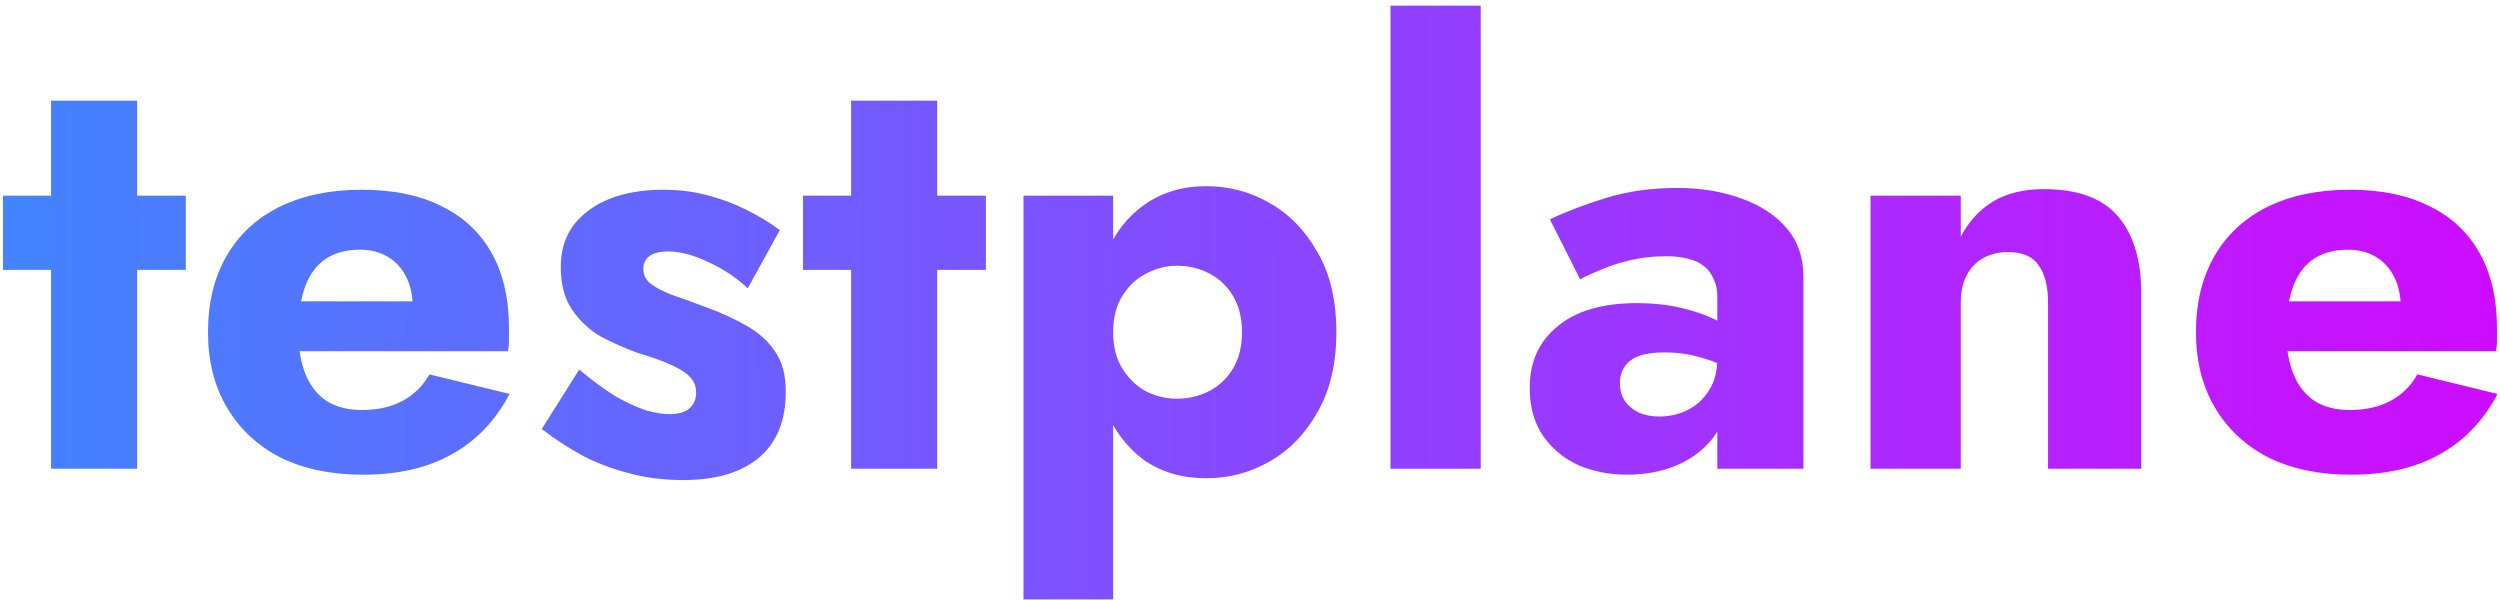 <svg width="379" height="91" viewBox="0 0 379 91" fill="none" xmlns="http://www.w3.org/2000/svg">
<path d="M0.45 29.665H28.17V40.914H0.45V29.665ZM7.74 15.264H20.79V71.064H7.74V15.264ZM55.022 71.965C50.222 71.965 46.052 71.094 42.512 69.355C39.032 67.555 36.332 65.034 34.412 61.794C32.492 58.554 31.532 54.745 31.532 50.364C31.532 45.925 32.462 42.084 34.322 38.844C36.182 35.605 38.852 33.114 42.332 31.375C45.872 29.634 50.042 28.765 54.842 28.765C59.642 28.765 63.692 29.605 66.992 31.285C70.292 32.904 72.812 35.275 74.552 38.395C76.292 41.514 77.162 45.294 77.162 49.734C77.162 50.395 77.162 51.054 77.162 51.715C77.162 52.315 77.102 52.825 76.982 53.245H39.182V45.684H64.742L61.502 49.825C61.802 49.404 62.042 48.895 62.222 48.294C62.462 47.635 62.582 47.094 62.582 46.675C62.582 44.874 62.252 43.315 61.592 41.995C60.932 40.675 60.002 39.654 58.802 38.934C57.602 38.215 56.192 37.855 54.572 37.855C52.532 37.855 50.822 38.304 49.442 39.205C48.062 40.105 47.012 41.484 46.292 43.344C45.632 45.145 45.272 47.425 45.212 50.184C45.212 52.705 45.572 54.864 46.292 56.664C47.012 58.465 48.092 59.844 49.532 60.804C50.972 61.705 52.742 62.154 54.842 62.154C57.242 62.154 59.282 61.705 60.962 60.804C62.702 59.904 64.082 58.554 65.102 56.755L77.252 59.724C75.092 63.804 72.152 66.865 68.432 68.904C64.772 70.945 60.302 71.965 55.022 71.965ZM87.804 56.035C89.904 57.775 91.794 59.154 93.474 60.175C95.214 61.135 96.744 61.825 98.064 62.245C99.384 62.605 100.524 62.785 101.484 62.785C102.864 62.785 103.884 62.484 104.544 61.885C105.204 61.285 105.534 60.505 105.534 59.544C105.534 58.645 105.264 57.895 104.724 57.294C104.184 56.635 103.254 56.005 101.934 55.404C100.674 54.804 98.934 54.175 96.714 53.514C94.734 52.794 92.844 51.955 91.044 50.995C89.304 49.974 87.864 48.624 86.724 46.944C85.584 45.264 85.014 43.105 85.014 40.465C85.014 37.944 85.674 35.815 86.994 34.075C88.374 32.334 90.204 31.015 92.484 30.114C94.824 29.215 97.494 28.765 100.494 28.765C102.894 28.765 105.114 29.035 107.154 29.575C109.254 30.114 111.204 30.834 113.004 31.735C114.864 32.635 116.604 33.684 118.224 34.885L113.364 43.705C111.624 42.084 109.644 40.764 107.424 39.745C105.204 38.664 103.164 38.124 101.304 38.124C100.044 38.124 99.084 38.364 98.424 38.844C97.824 39.325 97.524 39.955 97.524 40.734C97.524 41.635 97.884 42.385 98.604 42.984C99.384 43.584 100.464 44.154 101.844 44.694C103.284 45.175 105.024 45.804 107.064 46.584C109.224 47.364 111.204 48.264 113.004 49.285C114.864 50.304 116.334 51.594 117.414 53.154C118.554 54.715 119.124 56.785 119.124 59.364C119.124 63.804 117.744 67.165 114.984 69.445C112.284 71.665 108.474 72.775 103.554 72.775C100.554 72.775 97.764 72.415 95.184 71.695C92.664 71.034 90.324 70.135 88.164 68.995C86.004 67.794 83.994 66.475 82.134 65.034L87.804 56.035ZM121.739 29.665H149.459V40.914H121.739V29.665ZM129.029 15.264H142.079V71.064H129.029V15.264ZM168.751 90.865H155.161V29.665H168.751V90.865ZM202.591 50.364C202.591 55.164 201.631 59.215 199.711 62.514C197.851 65.814 195.421 68.305 192.421 69.984C189.481 71.665 186.301 72.504 182.881 72.504C179.281 72.504 176.161 71.605 173.521 69.805C170.941 67.945 168.961 65.365 167.581 62.065C166.201 58.705 165.511 54.804 165.511 50.364C165.511 45.864 166.201 41.965 167.581 38.664C168.961 35.364 170.941 32.815 173.521 31.015C176.161 29.154 179.281 28.224 182.881 28.224C186.301 28.224 189.481 29.064 192.421 30.744C195.421 32.425 197.851 34.914 199.711 38.215C201.631 41.455 202.591 45.505 202.591 50.364ZM188.281 50.364C188.281 48.205 187.831 46.374 186.931 44.874C186.031 43.374 184.831 42.234 183.331 41.455C181.831 40.675 180.181 40.285 178.381 40.285C176.821 40.285 175.291 40.675 173.791 41.455C172.351 42.175 171.151 43.285 170.191 44.785C169.231 46.285 168.751 48.145 168.751 50.364C168.751 52.584 169.231 54.444 170.191 55.944C171.151 57.444 172.351 58.584 173.791 59.364C175.291 60.084 176.821 60.444 178.381 60.444C180.181 60.444 181.831 60.054 183.331 59.275C184.831 58.495 186.031 57.355 186.931 55.855C187.831 54.355 188.281 52.525 188.281 50.364ZM210.798 0.864H224.478V71.064H210.798V0.864ZM245.586 58.105C245.586 59.184 245.856 60.114 246.396 60.895C246.936 61.614 247.656 62.184 248.556 62.605C249.456 62.965 250.446 63.145 251.526 63.145C253.086 63.145 254.526 62.815 255.846 62.154C257.166 61.495 258.246 60.505 259.086 59.184C259.926 57.864 260.346 56.245 260.346 54.325L261.786 59.724C261.786 62.364 261.066 64.615 259.626 66.475C258.186 68.275 256.326 69.654 254.046 70.615C251.766 71.514 249.306 71.965 246.666 71.965C244.026 71.965 241.566 71.484 239.286 70.525C237.066 69.504 235.266 68.004 233.886 66.025C232.566 64.044 231.906 61.645 231.906 58.825C231.906 54.864 233.316 51.745 236.136 49.465C238.956 47.124 242.946 45.955 248.106 45.955C250.626 45.955 252.876 46.194 254.856 46.675C256.896 47.154 258.636 47.755 260.076 48.474C261.516 49.194 262.596 49.944 263.316 50.724V56.755C261.876 55.675 260.196 54.864 258.276 54.325C256.416 53.724 254.436 53.425 252.336 53.425C250.716 53.425 249.426 53.605 248.466 53.965C247.506 54.325 246.786 54.864 246.306 55.584C245.826 56.245 245.586 57.084 245.586 58.105ZM239.556 42.355L234.966 33.264C237.306 32.124 240.126 31.044 243.426 30.024C246.726 29.005 250.326 28.494 254.226 28.494C257.886 28.494 261.156 29.035 264.036 30.114C266.916 31.134 269.196 32.635 270.876 34.614C272.556 36.594 273.396 39.025 273.396 41.904V71.064H260.346V44.965C260.346 43.944 260.166 43.075 259.806 42.355C259.506 41.575 259.026 40.914 258.366 40.374C257.706 39.834 256.866 39.444 255.846 39.205C254.886 38.965 253.776 38.844 252.516 38.844C250.656 38.844 248.826 39.054 247.026 39.474C245.286 39.895 243.756 40.404 242.436 41.005C241.116 41.544 240.156 41.995 239.556 42.355ZM310.482 45.864C310.482 43.404 310.002 41.514 309.042 40.194C308.142 38.874 306.612 38.215 304.452 38.215C303.012 38.215 301.752 38.514 300.672 39.114C299.592 39.715 298.752 40.584 298.152 41.724C297.552 42.864 297.252 44.245 297.252 45.864V71.064H283.572V29.665H297.252V35.874C298.452 33.594 300.072 31.825 302.112 30.564C304.212 29.305 306.792 28.674 309.852 28.674C315.012 28.674 318.762 30.055 321.102 32.815C323.442 35.575 324.612 39.444 324.612 44.425V71.064H310.482V45.864ZM356.399 71.965C351.599 71.965 347.429 71.094 343.889 69.355C340.409 67.555 337.709 65.034 335.789 61.794C333.869 58.554 332.909 54.745 332.909 50.364C332.909 45.925 333.839 42.084 335.699 38.844C337.559 35.605 340.229 33.114 343.709 31.375C347.249 29.634 351.419 28.765 356.219 28.765C361.019 28.765 365.069 29.605 368.369 31.285C371.669 32.904 374.189 35.275 375.929 38.395C377.669 41.514 378.539 45.294 378.539 49.734C378.539 50.395 378.539 51.054 378.539 51.715C378.539 52.315 378.479 52.825 378.359 53.245H340.559V45.684H366.119L362.879 49.825C363.179 49.404 363.419 48.895 363.599 48.294C363.839 47.635 363.959 47.094 363.959 46.675C363.959 44.874 363.629 43.315 362.969 41.995C362.309 40.675 361.379 39.654 360.179 38.934C358.979 38.215 357.569 37.855 355.949 37.855C353.909 37.855 352.199 38.304 350.819 39.205C349.439 40.105 348.389 41.484 347.669 43.344C347.009 45.145 346.649 47.425 346.589 50.184C346.589 52.705 346.949 54.864 347.669 56.664C348.389 58.465 349.469 59.844 350.909 60.804C352.349 61.705 354.119 62.154 356.219 62.154C358.619 62.154 360.659 61.705 362.339 60.804C364.079 59.904 365.459 58.554 366.479 56.755L378.629 59.724C376.469 63.804 373.529 66.865 369.809 68.904C366.149 70.945 361.679 71.965 356.399 71.965Z" fill="url(#paint0_linear_404_333)"/>
<defs>
<linearGradient id="paint0_linear_404_333" x1="3.276" y1="96.064" x2="415.616" y2="95.73" gradientUnits="userSpaceOnUse">
<stop stop-color="#4383FF"/>
<stop offset="1" stop-color="#DB00FF"/>
</linearGradient>
</defs>
</svg>
